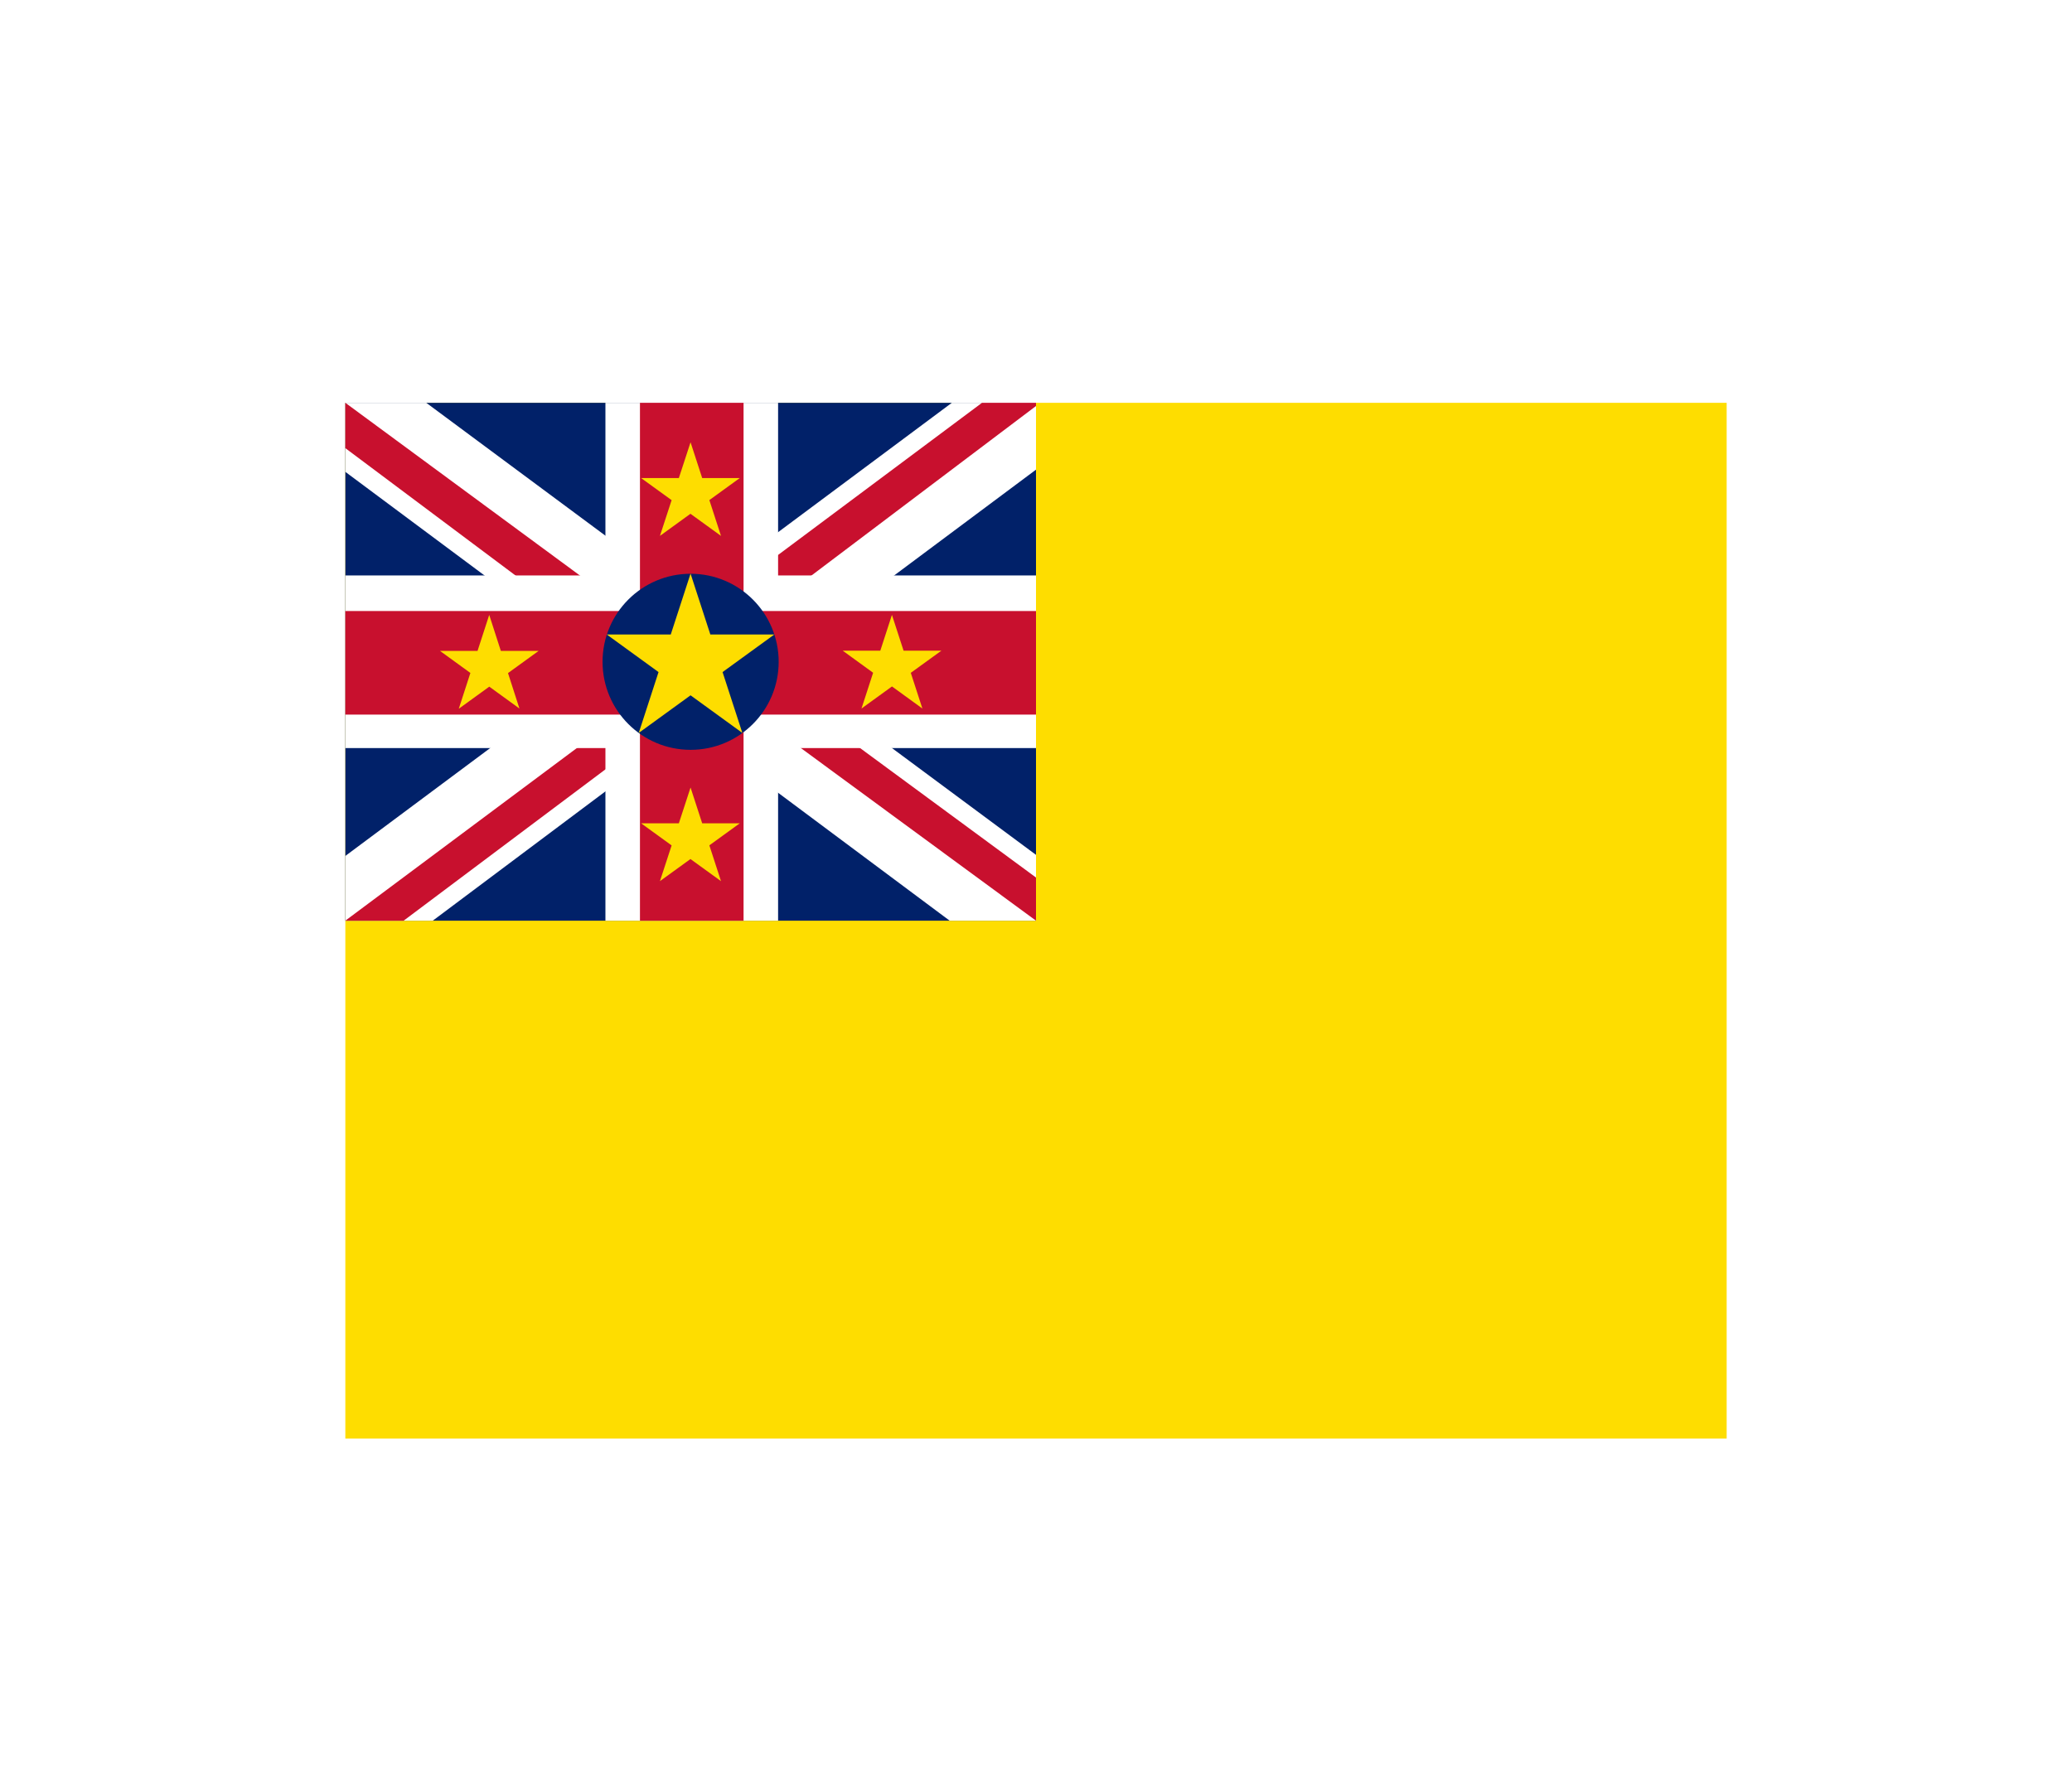 <svg width="36" height="31" viewBox="0 0 36 31" fill="none" xmlns="http://www.w3.org/2000/svg">
<g filter="url(#filter0_d_336_29215)">
<g clip-path="url(#clip0_336_29215)">
<path d="M6 3H30V21H6V3Z" fill="#FEDD00"/>
<path d="M6 3H18V12H6V3Z" fill="#012169"/>
<path d="M7.406 3L11.981 6.394L16.538 3H18V4.162L13.5 7.519L18 10.856V12H16.5L12 8.644L7.519 12H6V10.875L10.481 7.537L6 4.2V3H7.406Z" fill="white"/>
<path d="M13.95 8.269L18 11.25V12L12.919 8.269H13.95ZM10.5 8.644L10.613 9.3L7.013 12H6L10.5 8.644ZM18 3V3.056L13.331 6.581L13.369 5.756L17.062 3H18ZM6 3L10.481 6.3H9.356L6 3.788V3Z" fill="#C8102E"/>
<path d="M10.519 3V12H13.519V3H10.519ZM6 6V9H18V6H6Z" fill="white"/>
<path d="M6 6.619V8.419H18V6.619H6ZM11.119 3V12H12.919V3H11.119Z" fill="#C8102E"/>
<path d="M11.999 9.031C12.844 9.031 13.529 8.346 13.529 7.501C13.529 6.656 12.844 5.971 11.999 5.971C11.154 5.971 10.469 6.656 10.469 7.501C10.469 8.346 11.154 9.031 11.999 9.031Z" fill="#012169"/>
<path d="M11.998 5.969L12.898 8.737L10.543 7.027H13.453L11.098 8.737M8.5 6.686L9.025 8.313L7.645 7.312H9.358L7.971 8.317M15.497 6.686L16.026 8.313L14.642 7.308H16.356L14.968 8.313M11.998 9.686L12.527 11.313L11.139 10.308H12.853L11.466 11.313M11.998 3.686L12.527 5.313L11.139 4.308H12.853L11.466 5.313" fill="#FEDD00"/>
</g>
</g>
<defs>
<filter id="filter0_d_336_29215" x="0" y="-2" width="36" height="36" filterUnits="userSpaceOnUse" color-interpolation-filters="sRGB">
<feFlood flood-opacity="0" result="BackgroundImageFix"/>
<feColorMatrix in="SourceAlpha" type="matrix" values="0 0 0 0 0 0 0 0 0 0 0 0 0 0 0 0 0 0 127 0" result="hardAlpha"/>
<feOffset dy="4"/>
<feGaussianBlur stdDeviation="3"/>
<feComposite in2="hardAlpha" operator="out"/>
<feColorMatrix type="matrix" values="0 0 0 0 0 0 0 0 0 0 0 0 0 0 0 0 0 0 0.16 0"/>
<feBlend mode="normal" in2="BackgroundImageFix" result="effect1_dropShadow_336_29215"/>
<feBlend mode="normal" in="SourceGraphic" in2="effect1_dropShadow_336_29215" result="shape"/>
</filter>
<clipPath id="clip0_336_29215">
<rect width="24" height="18" fill="white" transform="translate(6 3)"/>
</clipPath>
</defs>
</svg>
